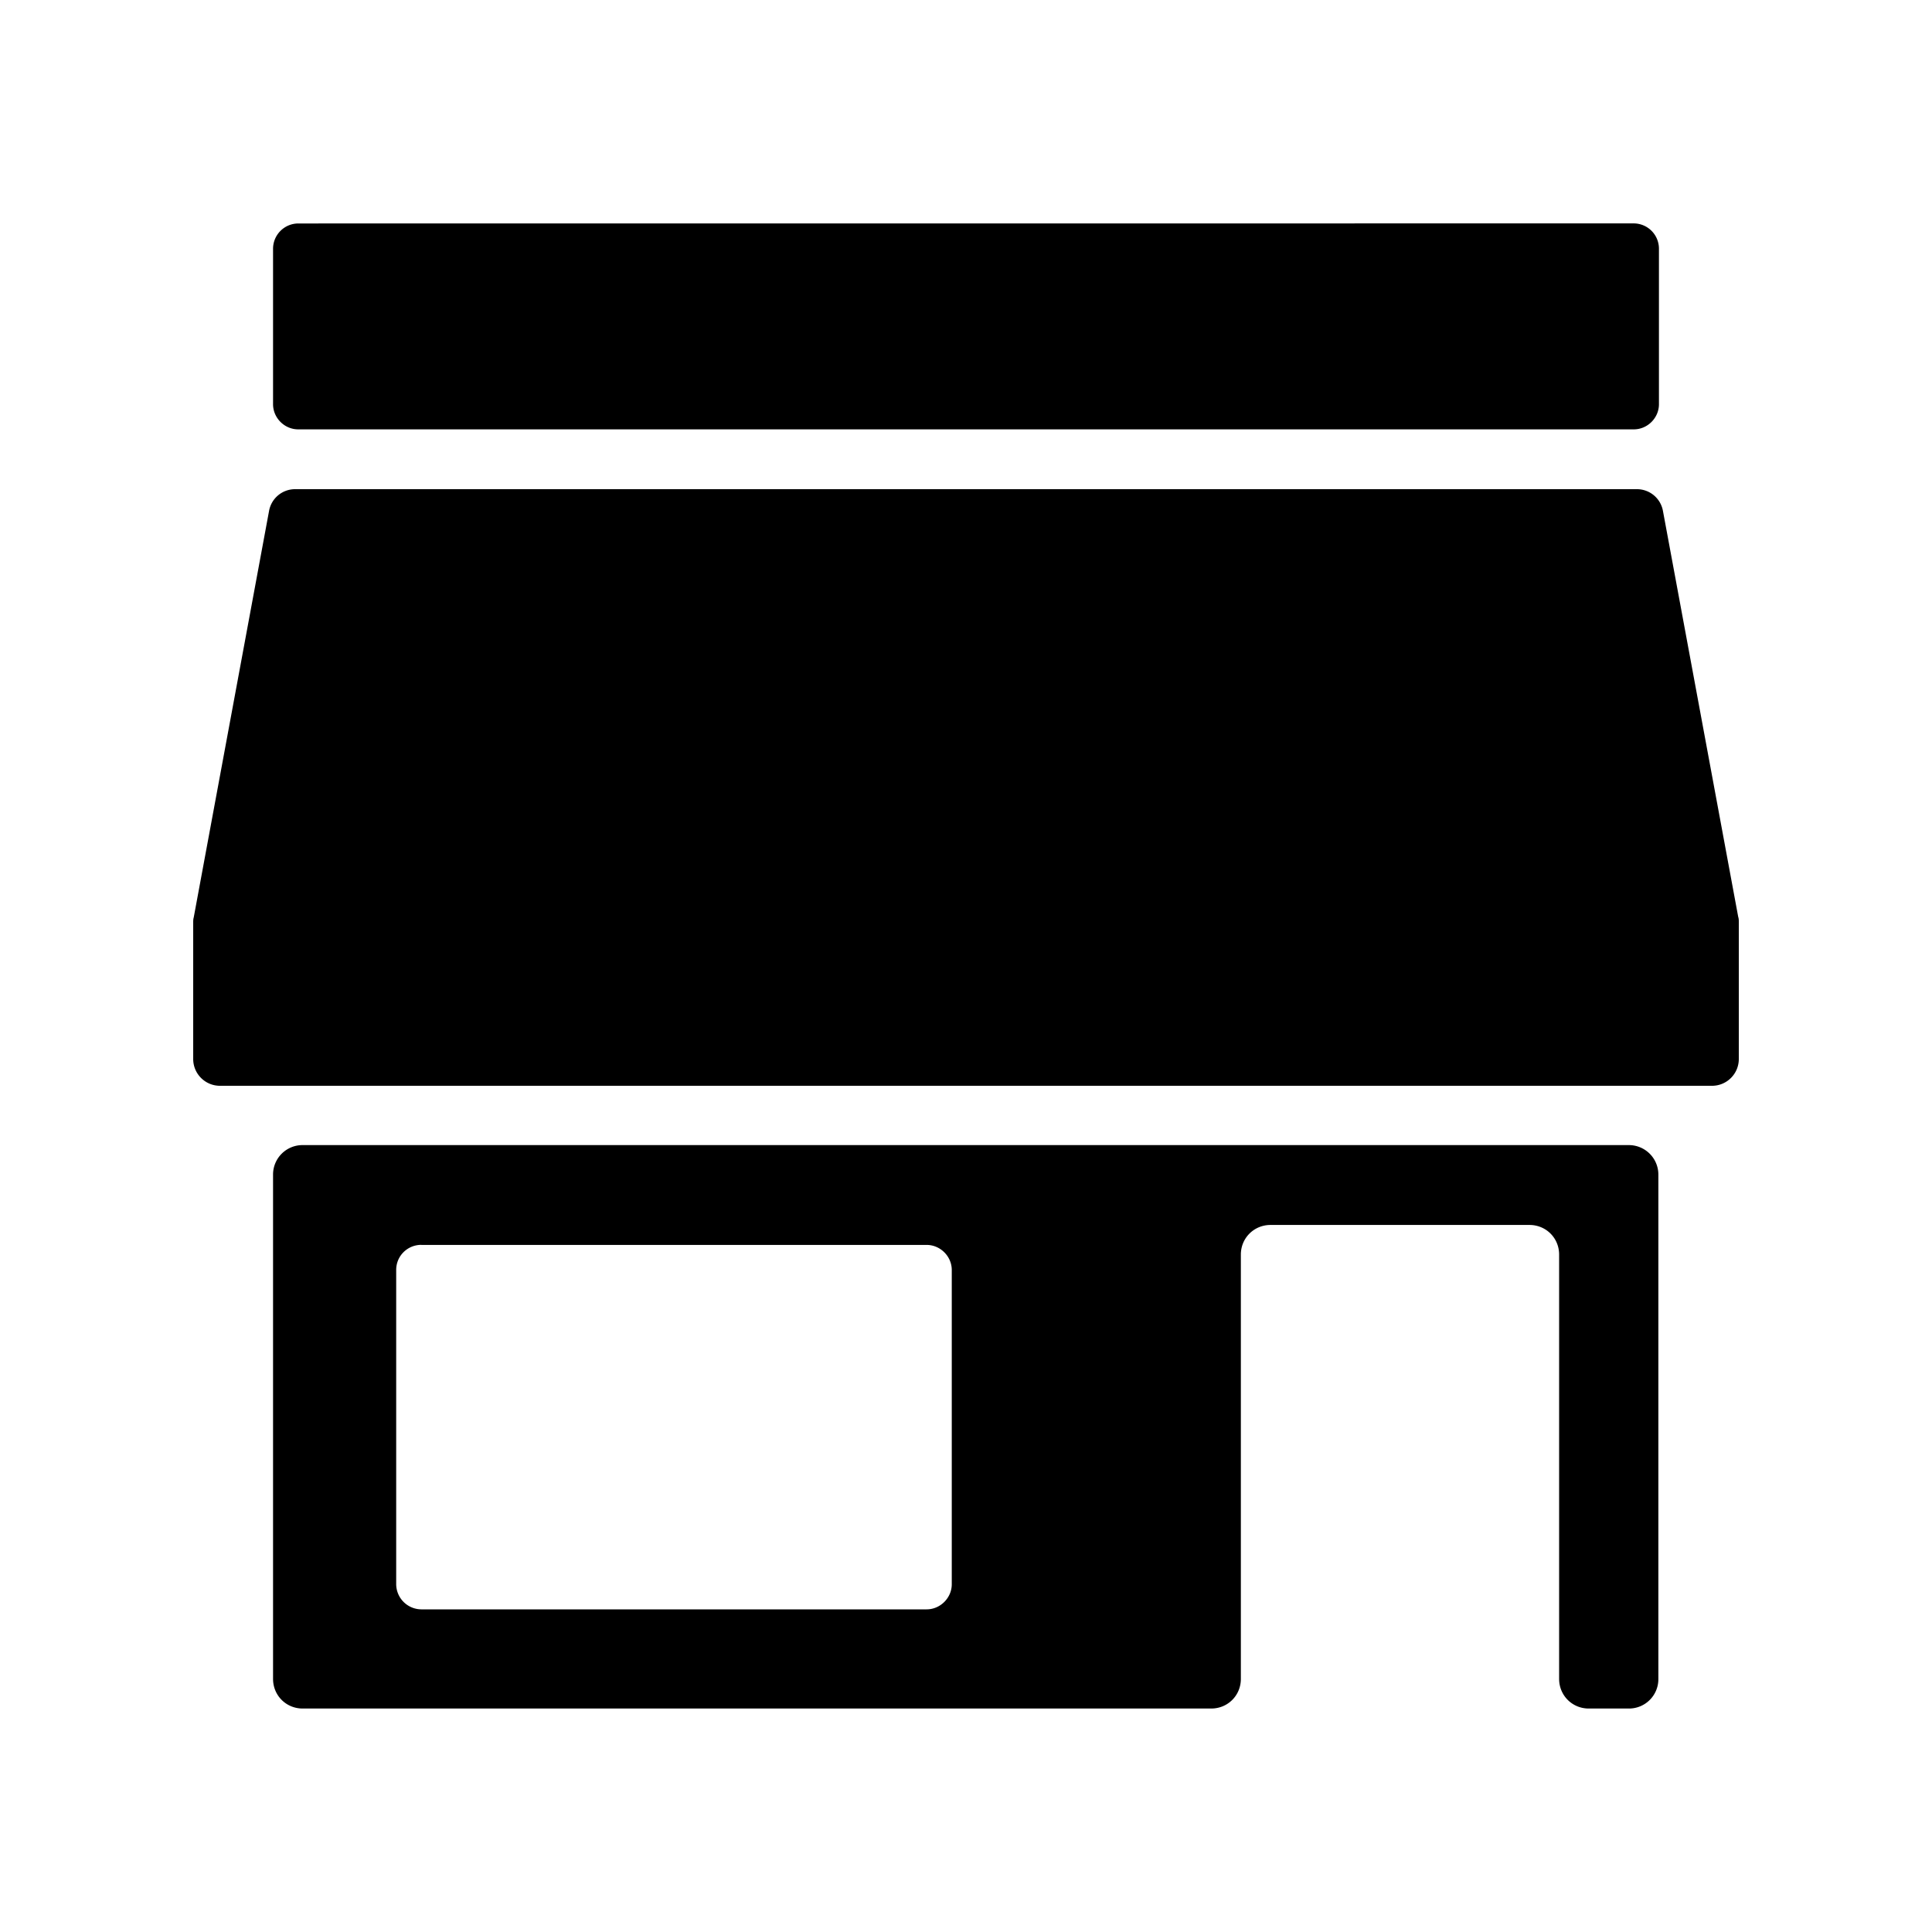 <svg xmlns="http://www.w3.org/2000/svg" width="100%" height="100%" viewBox="-3 -3 30 30"><path d="M1.63.47a.393.393 0 00-.39.39v2.417c0 .212.177.39.39.39h20.74c.213 0 .39-.178.39-.39V.859a.393.393 0 00-.39-.39zm-.045 4.126a.41.41 0 00-.407.337l-1.17 6.314C0 11.274 0 11.3 0 11.327v2.117c0 .23.186.416.416.416h23.168c.23 0 .416-.186.416-.416v-2.126c0-.027 0-.053-.009-.08l-1.169-6.305a.41.41 0 00-.407-.337zM1.7 14.781a.457.457 0 00-.46.46v7.829c0 .257.203.46.46.46h14.108c.257 0 .46-.203.46-.46v-6.589c0-.257.204-.46.461-.46h4.02c.258 0 .461.203.461.46v6.589c0 .257.204.46.46.46h.62a.456.456 0 00.461-.46v-7.829a.458.458 0 00-.46-.46zm1.842 1.55h7.847c.212 0 .39.177.39.39V21.6c0 .212-.178.39-.39.39H3.542a.393.393 0 01-.39-.39v-4.88c0-.221.178-.39.39-.39z"/></svg>